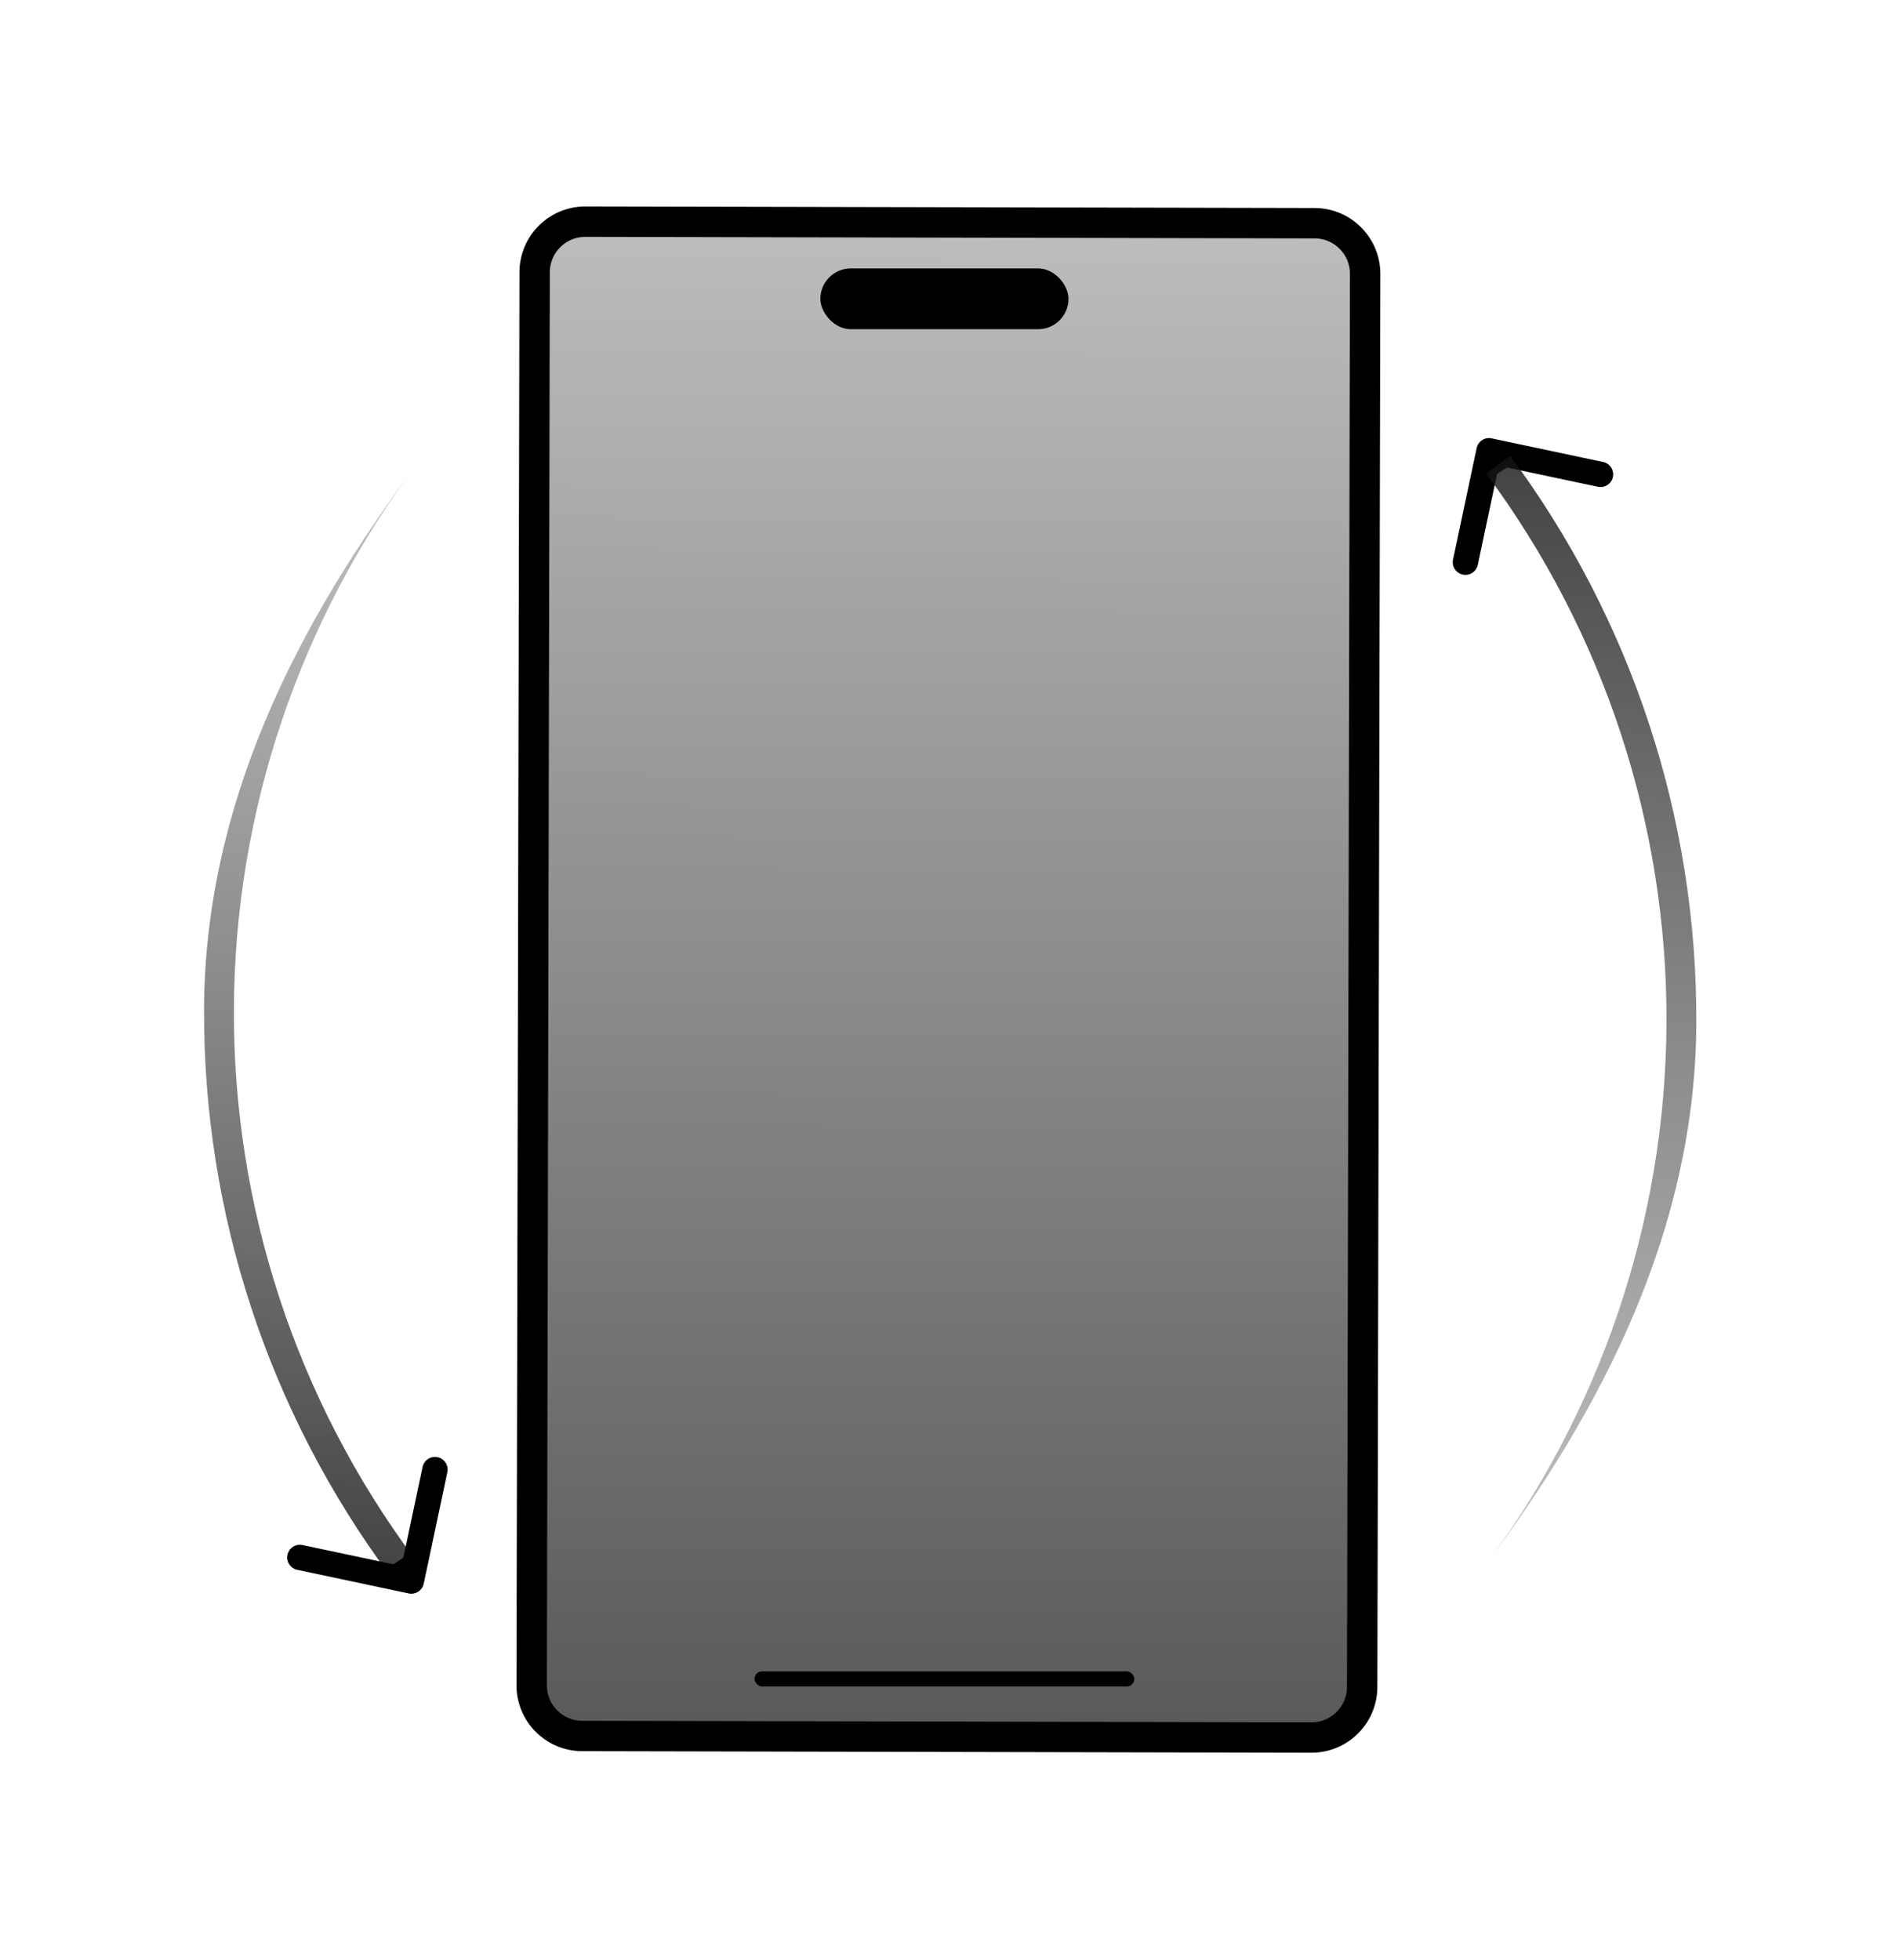 <svg width="375" height="387" viewBox="0 0 375 387" fill="none" xmlns="http://www.w3.org/2000/svg">
<path d="M77.06 311.179C53.023 278.809 40.123 239.521 40.294 199.202C40.465 158.884 58.488 123.165 82.799 91L82.71 91.096C59.168 122.244 46.354 160.183 46.189 199.227C46.023 238.272 58.515 276.318 81.792 307.665L77.06 311.179Z" fill="url(#paint0_linear_0_1)"/>
<path d="M83.672 312.698C83.386 314.049 82.059 314.912 80.708 314.625L58.698 309.957C57.347 309.671 56.484 308.344 56.771 306.993C57.057 305.643 58.384 304.78 59.735 305.066L79.3 309.215L83.449 289.651C83.735 288.3 85.063 287.437 86.413 287.724C87.764 288.01 88.627 289.337 88.34 290.688L83.672 312.698ZM79.131 313.542L76.558 309.585L80.75 306.86L83.323 310.817L79.131 313.542Z" fill="black"/>
<path d="M115.599 43.768L259.599 44.071C265.122 44.083 269.589 48.569 269.578 54.092L268.991 333.091C268.979 338.614 264.493 343.082 258.97 343.07L114.97 342.767C109.447 342.756 104.979 338.269 104.991 332.746L105.578 53.747C105.59 48.224 110.076 43.756 115.599 43.768Z" fill="url(#paint1_linear_0_1)" stroke="black" stroke-width="6"/>
<rect x="162" y="53" width="49" height="12" rx="6" fill="black"/>
<rect x="149" y="330" width="75" height="3" rx="1.5" fill="black"/>
<path d="M291.599 88.481C291.886 87.131 293.213 86.268 294.563 86.554L316.574 91.222C317.925 91.509 318.787 92.836 318.501 94.186C318.214 95.537 316.887 96.4 315.537 96.113L295.972 91.964L291.823 111.529C291.536 112.88 290.209 113.742 288.858 113.456C287.508 113.17 286.645 111.842 286.931 110.492L291.599 88.481ZM296.141 87.637L298.713 91.595L294.521 94.32L291.949 90.362L296.141 87.637Z" fill="black"/>
<path d="M298.212 90.001C322.248 122.371 335.148 161.659 334.977 201.977C334.806 242.296 316.783 278.014 292.473 310.18L292.561 310.084C316.103 278.935 328.917 240.996 329.083 201.952C329.248 162.908 316.756 124.862 293.479 93.515L298.212 90.001Z" fill="url(#paint2_linear_0_1)"/>
<defs>
<linearGradient id="paint0_linear_0_1" x1="218.536" y1="460.672" x2="235.049" y2="-60.686" gradientUnits="userSpaceOnUse">
<stop offset="0.1"/>
<stop offset="1" stop-color="#666666" stop-opacity="0"/>
</linearGradient>
<linearGradient id="paint1_linear_0_1" x1="187.605" y1="40.92" x2="186.964" y2="345.919" gradientUnits="userSpaceOnUse">
<stop stop-color="#BEBEBE"/>
<stop offset="1" stop-color="#585858"/>
</linearGradient>
<linearGradient id="paint2_linear_0_1" x1="156.736" y1="-59.492" x2="140.223" y2="461.866" gradientUnits="userSpaceOnUse">
<stop offset="0.1"/>
<stop offset="1" stop-color="#666666" stop-opacity="0"/>
</linearGradient>
</defs>
</svg>
